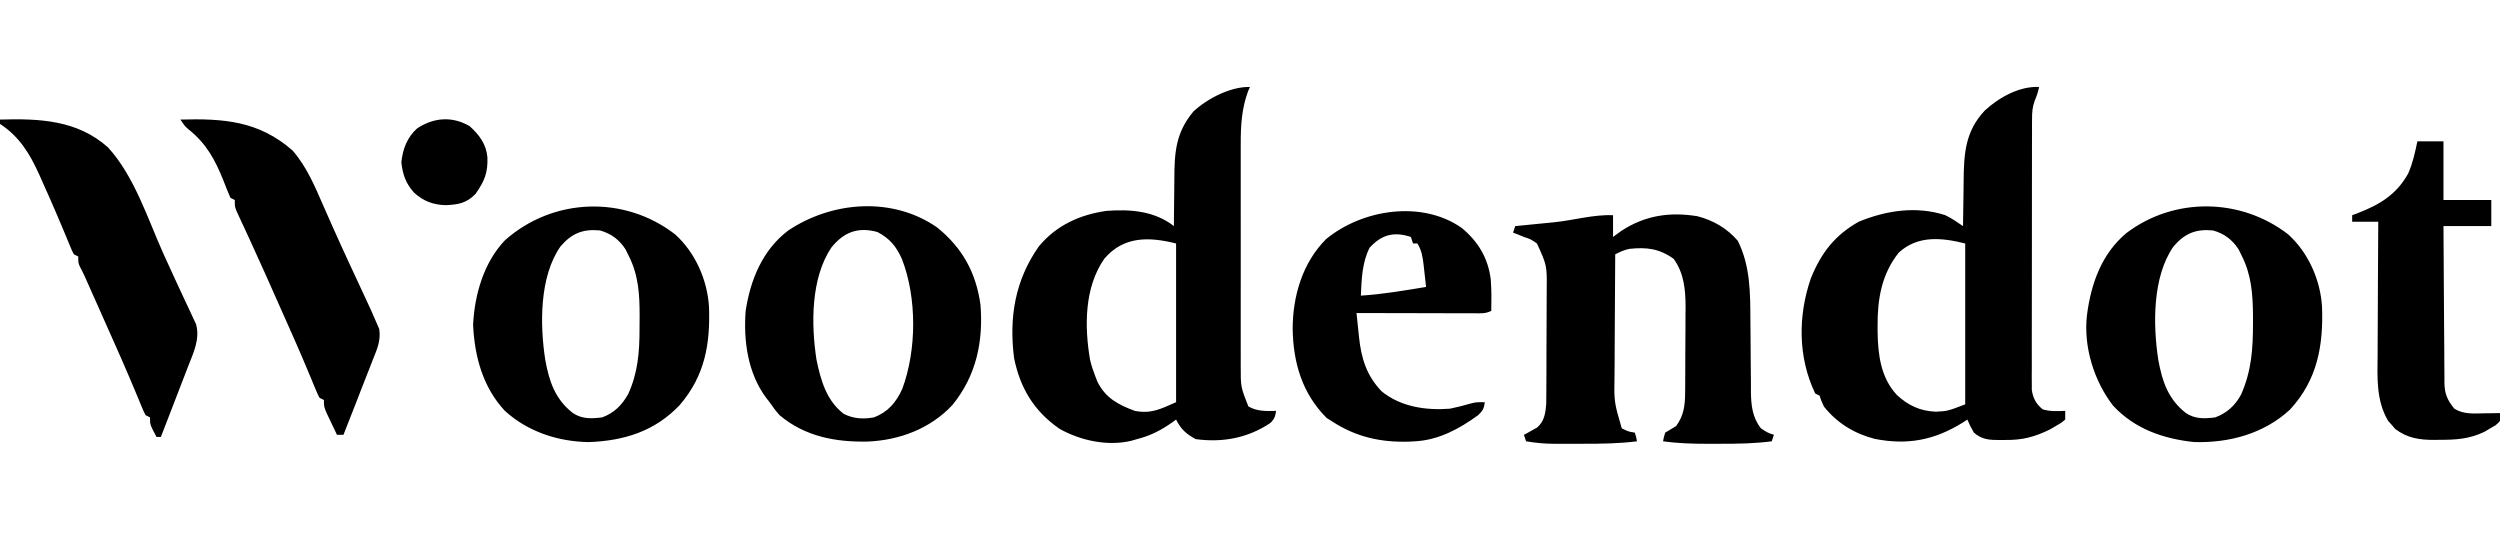 <svg xmlns="http://www.w3.org/2000/svg" fill="none" viewBox="0 0 1150 248">
    <path fill="currentColor" d="M938 40c-.5 2.24-1.09 4.19-2.02 6.29-1.07 2.96-1.23 5.19-1.24 8.33-.01 1.12-.01 2.23-.02 3.39 0 1.21 0 2.43.01 3.69-.01 1.93-.01 1.93-.02 3.91-.01 3.53-.01 7.06-.01 10.59 0 2.95-.01 5.9-.01 8.85-.01 6.96-.01 13.92-.01 20.88.01 7.17 0 14.35-.02 21.52-.02 6.17-.03 12.34-.02 18.5 0 3.68 0 7.36-.02 11.04-.01 4.11 0 8.21.01 12.31-.01 1.22-.02 2.44-.03 3.69.01 1.12.02 2.24.03 3.39v2.94c.53 3.8 2.01 6.62 5.06 8.99 3.48 1.04 6.69.81 10.31.69v4c-1.91 1.6-1.91 1.6-4.5 3.06-.84.49-1.67.97-2.53 1.48-7.06 3.48-12.75 4.95-20.66 4.84-1.24.01-1.24.01-2.51.03-4.69-.02-8.13-.18-11.8-3.41-1.81-3.19-1.81-3.19-3-6-.73.47-1.45.94-2.2 1.43-13.03 8.06-25.36 10.41-40.42 7.45-9.36-2.4-17.33-7.27-23.38-14.88-1.31-2.88-1.31-2.88-2-5l-2-1c-8-16.67-7.95-35.78-2-53 4.71-11.63 10.99-19.79 22-26 12.69-5.23 26.47-7.31 39.75-3.05 2.97 1.38 5.55 3.22 8.25 5.05.01-1.07.02-2.14.03-3.24.04-4.01.1-8.01.18-12.02.03-1.72.05-3.45.06-5.18.11-12.72.64-23.13 9.82-32.81 6.56-6 15.87-11.18 24.91-10.75Zm-64.59 76.23c-7.87 9.88-9.79 21.35-9.72 33.58 0 .97.01 1.94.01 2.93.17 10.45 1.44 20.95 8.83 28.91 5.23 4.87 10.73 7.43 17.91 7.73 5.41-.27 5.41-.27 13.56-3.38v-74c-10.66-2.66-21.76-3.91-30.59 4.23ZM575 40c-.29.64-.58 1.28-.88 1.94-2.95 8.05-3.41 15.71-3.38 24.25 0 1.18-.01 2.37-.01 3.6-.01 3.23-.01 6.46 0 9.7.01 3.39 0 6.79 0 10.19-.01 5.7 0 11.41.01 17.11.01 6.58.01 13.16 0 19.73-.01 5.67-.01 11.34-.01 17v10.13c-.01 3.76 0 7.53.01 11.29 0 1.11-.01 2.22-.01 3.36-.01 9.73-.01 9.73 3.52 18.64 3.85 2.33 8.37 2.19 12.75 2.06-.37 2.59-.76 3.77-2.68 5.6-10.42 6.95-21.93 9.06-34.32 7.4-4.38-2.42-6.76-4.52-9-9-.55.4-1.09.8-1.65 1.21-5.29 3.71-10.09 6.22-16.35 7.79-.86.25-1.72.5-2.6.76-10.91 2.6-23.29-.04-33.02-5.51-11.67-8.06-18.1-18.66-20.91-32.56-2.37-18.67.44-35.78 11.41-51.37 8.04-9.68 18.84-14.58 31.12-16.32 10.99-.82 22.05.02 31 7 0-1.13.01-2.26.01-3.42.02-4.23.08-8.46.14-12.69.03-1.83.04-3.65.05-5.47.04-12.29.6-21.33 8.74-31.11 6.43-6 17.22-11.55 26.06-11.31Zm-67 79c-9.22 13.15-9.19 31.25-6.58 46.45.6 2.64 1.41 5.04 2.39 7.55.32.82.63 1.65.96 2.5 3.72 7.55 9.56 10.65 17.23 13.5 7.49 1.45 11.83-.81 19-4v-73c-12.34-3.09-24.06-3.48-33 7ZM742 99v10c1.24-.91 2.48-1.81 3.75-2.75 10.86-7.14 22.31-8.89 35.11-6.78 7.29 1.89 13.59 5.57 18.52 11.28 5.82 11.66 5.75 24.08 5.8 36.86.02 2.38.04 4.77.07 7.16.03 3.72.06 7.44.08 11.16.01 3.62.05 7.24.1 10.86-.01 1.11-.01 2.21-.01 3.35.1 6.3.61 11.73 4.58 16.86 3.07 2.04 3.07 2.04 6 3-.5 1.49-.5 1.49-1 3-7.83 1.02-15.62 1.15-23.5 1.13-2.06 0-4.12 0-6.18.01-6.84 0-13.53-.2-20.32-1.14.35-1.91.35-1.91 1-4 1.66-1.01 3.33-2.01 5-3 3.56-4.84 4.12-9.48 4.16-15.37.01-1.04.02-2.09.03-3.17 0-1.13.01-2.25.01-3.41.01-1.17.01-2.33.02-3.54.01-2.47.02-4.94.02-7.41.01-3.76.04-7.51.07-11.27.01-2.41.01-4.81.02-7.22.02-1.67.02-1.67.04-3.37-.03-8-.7-15.55-5.49-22.18-6.58-4.72-12.45-5.44-20.4-4.58-2.47.52-4.26 1.36-6.48 2.52-.07 8.81-.12 17.61-.16 26.42-.01 4.09-.03 8.18-.07 12.27-.03 3.96-.05 7.91-.05 11.87-.01 1.5-.02 3-.04 4.5-.24 12.79-.24 12.79 3.32 24.94 3.01 1.53 3.01 1.53 6 2 .68 2.04.68 2.04 1 4-8.31 1.04-16.54 1.15-24.9 1.13-2.29-.01-4.59 0-6.89.01-1.48 0-2.96-.01-4.44-.01-.68 0-1.35.01-2.05.01-4.35-.02-8.44-.44-12.72-1.14l-1-3c.55-.29 1.11-.58 1.68-.88.72-.41 1.45-.82 2.2-1.24 1.07-.6 1.07-.6 2.17-1.2 3.37-2.9 3.87-6.66 4.22-10.97.01-1.78.01-1.78.02-3.6.01-.66.01-1.32.02-2 .02-2.17.02-4.34.03-6.51 0-1.52.01-3.04.02-4.56.01-3.18.01-6.35.01-9.53 0-4.06.03-8.12.06-12.17.02-3.14.03-6.28.03-9.41 0-1.5.01-2.99.02-4.49.13-11.32.13-11.32-4.48-21.44-2.85-1.97-2.85-1.97-6-3-1.42-.59-1.42-.59-2.88-1.19-.7-.27-1.4-.53-2.12-.81l1-3c1.25-.12 1.25-.12 2.52-.24 3.13-.31 6.25-.62 9.38-.93 2-.2 4-.39 6-.59 9.04-.91 18.05-3.63 27.1-3.24ZM1052.527 107.781c9.2 8.26 14.82 20.86 15.6 33.17.68 17.92-2.09 33.73-14.69 47.42-11.96 11.12-27.96 15.43-44.05 14.98-14.2-1.46-27.39-6.03-37.32-16.69-8.82-11.34-13.75-27.23-12.07-41.66 1.85-14.44 6.69-28.2 18.14-37.79 22.08-16.7 52.64-16.2 74.39.57Zm-52.71 5.59c-9.71 13.86-9.5 35.99-7 52.16 1.8 9.93 4.54 18.07 12.63 24.41 4.24 2.89 8.58 2.68 13.55 2.06 5.39-1.99 9.2-5.49 11.91-10.52 4.81-10.9 5.46-20.99 5.47-32.79v-3.9c-.11-9.67-.76-18.44-5.19-27.17-.48-.97-.96-1.95-1.46-2.96-2.87-4.43-6.65-7.24-11.73-8.66-7.88-.76-13.03 1.35-18.18 7.37ZM310.527 107.781c9.2 8.26 14.82 20.86 15.6 33.17.65 17.33-1.85 31.81-13.44 45.36-11.45 12.08-25.58 16.46-41.94 17.06-14.19-.27-27.9-4.77-38.5-14.37-10.15-10.9-13.94-25-14.62-39.56.65-13.8 4.89-28.71 14.67-38.93 22.12-19.63 54.86-20.75 78.23-2.73Zm-52.71 5.59c-9.71 13.86-9.5 35.99-7 52.16 1.8 9.93 4.54 18.07 12.63 24.41 4.24 2.89 8.58 2.68 13.55 2.06 5.57-2.06 9.1-5.64 11.98-10.75 4.45-9.75 5.21-19.32 5.21-29.9 0-2.02.02-4.03.04-6.05.01-9.91-.49-18.72-5.04-27.68-.48-.97-.96-1.95-1.46-2.96-2.87-4.43-6.65-7.24-11.73-8.66-7.88-.76-13.03 1.35-18.18 7.37ZM431.25 104.75c11.5 9.37 17.65 20.6 19.75 35.25 1.42 16.98-1.9 32.84-12.88 46.3-10.16 10.88-24.28 16.2-39.01 16.82-14.79.3-28.85-2.33-40.47-12.11-1.74-1.92-3.2-3.87-4.64-6.01-.53-.68-1.05-1.35-1.6-2.05-8.43-11.35-10.44-26.15-9.4-39.95 2.17-14.27 7.74-27.95 19.5-36.91 20.27-13.6 48.19-15.79 68.75-1.34Zm-48.87 9.18c-9.41 14.09-9.3 35.22-6.81 51.42 1.92 9.44 4.58 18.96 12.56 25.02 4.51 2.3 8.93 2.5 13.87 1.63 6.44-2.44 10.18-6.85 13-13 6.73-17.96 6.82-42.08-.14-59.91-2.68-5.87-5.44-9.24-11.17-12.34-9-2.51-15.58.01-21.31 7.18ZM672.438 104.875c7.56 6.3 12.06 13.8 13.31 23.62.37 4.83.34 9.67.25 14.5-2.68 1.35-4.73 1.12-7.73 1.12h-3.64c-1.3-.01-2.61-.01-3.95-.02h-4.02c-3.54-.01-7.07-.02-10.61-.03-3.6-.01-7.21-.01-10.82-.02-7.07-.01-14.15-.02-21.23-.05.3 2.88.6 5.75.9 8.63.08.8.16 1.61.25 2.44 1.05 9.83 3.47 17.71 10.44 24.99 8.86 7.14 20.36 8.8 31.41 7.94 3.17-.65 6.26-1.44 9.37-2.34 2.63-.66 2.63-.66 6.63-.66-.33 2.9-.91 3.92-3.04 5.97-8.58 6.26-18.14 11.46-28.96 12.03-.93.06-1.86.11-2.81.16-13.01.39-24.21-2.08-35.19-9.16-.91-.57-1.81-1.15-2.75-1.74-11.26-11.27-15.37-25.41-15.62-40.94.03-15.08 4.48-30.42 15.37-41.32 16.64-13.72 44.04-18.05 62.44-5.12Zm-42.44 9.12c-3.47 6.86-3.66 14.47-4 22 10.1-.65 20.03-2.35 30-4-.28-2.58-.57-5.16-.87-7.74-.08-.73-.16-1.46-.24-2.22-.44-3.7-.89-6.84-2.89-10.04h-2c-.33-.98-.66-1.98-1-3-7.79-2.59-13.58-1.05-19 5ZM83 55c19.84-.54 36.05.6 51.58 14.23 6.52 7.46 10.31 16.58 14.23 25.58 1.13 2.55 2.26 5.11 3.39 7.65.29.68.59 1.35.9 2.04 2.43 5.48 4.93 10.93 7.45 16.38.39.83.77 1.66 1.17 2.52 1.53 3.3 3.06 6.61 4.61 9.91l3.21 6.93c.32.68.64 1.36.97 2.07.87 1.88 1.69 3.78 2.49 5.69.47 1.1.95 2.2 1.44 3.33.82 5.39-.96 9.22-2.96 14.2-.38.99-.76 1.98-1.16 2.99-1.21 3.15-2.45 6.28-3.7 9.42-.82 2.13-1.65 4.27-2.48 6.41-2.02 5.22-4.07 10.44-6.14 15.65h-3c-1.01-2.1-2.01-4.21-3-6.31-.56-1.17-1.11-2.35-1.69-3.55C149 187 149 187 149 184l-2-1c-.9-1.69-.9-1.69-1.81-3.9-.53-1.25-.53-1.25-1.06-2.51-.37-.91-.75-1.82-1.13-2.75-.82-1.93-1.63-3.87-2.45-5.8-.42-1-.84-2-1.27-3.03-2.01-4.73-4.09-9.43-6.18-14.13-.41-.93-.83-1.86-1.25-2.82-.84-1.88-1.68-3.77-2.52-5.66-1.27-2.83-2.52-5.66-3.78-8.5-.84-1.88-1.68-3.76-2.51-5.65-.41-.91-.82-1.83-1.24-2.78-2.19-4.9-4.4-9.8-6.66-14.67-.69-1.52-.69-1.52-1.4-3.06-.9-1.94-1.79-3.87-2.7-5.8-.4-.87-.79-1.73-1.21-2.63-.35-.76-.71-1.52-1.07-2.31-.76-2-.76-2-.76-5l-2-1c-1.15-2.65-2.22-5.3-3.25-8-3.84-9.6-7.83-16.93-16.02-23.49C85 58 85 58 83 55ZM0 55c17.97-.52 35.54.16 49.69 12.81 12.05 13.17 18.17 32.57 25.39 48.71 1.92 4.28 3.87 8.53 5.85 12.77 1.24 2.65 2.47 5.3 3.69 7.95.58 1.24 1.17 2.49 1.76 3.72.81 1.72 1.61 3.45 2.4 5.17.46.97.91 1.94 1.38 2.94 1.98 6.9-1.26 13.41-3.76 19.8-.53 1.38-.53 1.38-1.07 2.8-1.12 2.92-2.26 5.85-3.39 8.77-.77 1.99-1.54 3.98-2.3 5.97-1.87 4.87-3.75 9.73-5.64 14.59h-2c-3-5.62-3-5.62-3-9l-2-1c-.89-1.67-.89-1.67-1.8-3.86-.34-.83-.69-1.65-1.04-2.5-.38-.9-.75-1.8-1.13-2.73-.81-1.93-1.63-3.86-2.44-5.79-.43-1.01-.85-2.01-1.29-3.05-2.11-4.97-4.29-9.9-6.48-14.82-.65-1.46-.65-1.46-1.31-2.95-.87-1.96-1.75-3.93-2.62-5.89-1.35-3.03-2.7-6.06-4.04-9.09-.87-1.94-1.73-3.88-2.6-5.82-.4-.9-.79-1.8-1.2-2.72-.38-.84-.75-1.67-1.13-2.53-.32-.73-.65-1.45-.98-2.2-.64-1.4-1.33-2.78-2.06-4.13C36 121 36 121 36 118c-.99-.5-.99-.5-2-1-.88-1.66-.88-1.66-1.78-3.85-.51-1.23-.51-1.23-1.04-2.49-.37-.9-.74-1.8-1.12-2.72-.8-1.92-1.61-3.83-2.42-5.74-.43-1.01-.86-2.02-1.3-3.06-2.26-5.3-4.6-10.57-6.96-15.83-.65-1.46-.65-1.46-1.31-2.96C13.69 70.69 8.95 62.85 0 57v-2ZM1112 65h12v27h22v12h-22c.04 10.07.1 20.13.18 30.2.04 4.67.08 9.35.09 14.02.02 4.52.05 9.03.1 13.54.01 1.72.02 3.44.02 5.16 0 2.41.03 4.83.06 7.24 0 .71-.01 1.41-.01 2.14.1 4.99 1.44 7.85 4.56 11.7 4.28 2.66 8.93 2.23 13.81 2.12.79 0 1.58-.01 2.39-.02 1.93-.03 3.87-.06 5.8-.1-.33 2.86-.75 3.8-3.04 5.63-.85.5-1.71.99-2.58 1.49-.84.5-1.68 1-2.54 1.51-6.75 3.26-12.93 3.71-20.28 3.68-1.35.03-1.35.03-2.73.05-6.81.01-12.47-.79-18.04-5.05-.53-.62-1.06-1.24-1.6-1.87-.55-.6-1.09-1.2-1.65-1.82-5.63-9.56-4.93-20.16-4.83-30.88 0-1.75.01-3.51.01-5.27.01-4.59.04-9.18.07-13.78.03-4.7.05-9.4.06-14.1.04-9.19.09-18.39.15-27.59h-12v-3c.76-.28 1.52-.56 2.31-.85 10.29-3.99 18.01-8.52 23.47-18.37 2.11-4.8 3.15-9.66 4.22-14.78ZM216 58c4.43 3.96 7.66 8.3 8.21 14.32.27 7.15-1.37 11.09-5.52 16.93-4.14 4.23-7.84 4.84-13.57 5.13-5.86-.15-10.3-1.82-14.66-5.77-3.83-4.25-5.2-8.34-5.84-13.92.62-6.05 2.63-11.5 7.26-15.63 7.66-5.05 16.09-5.7 24.12-1.06Z"/>
</svg>